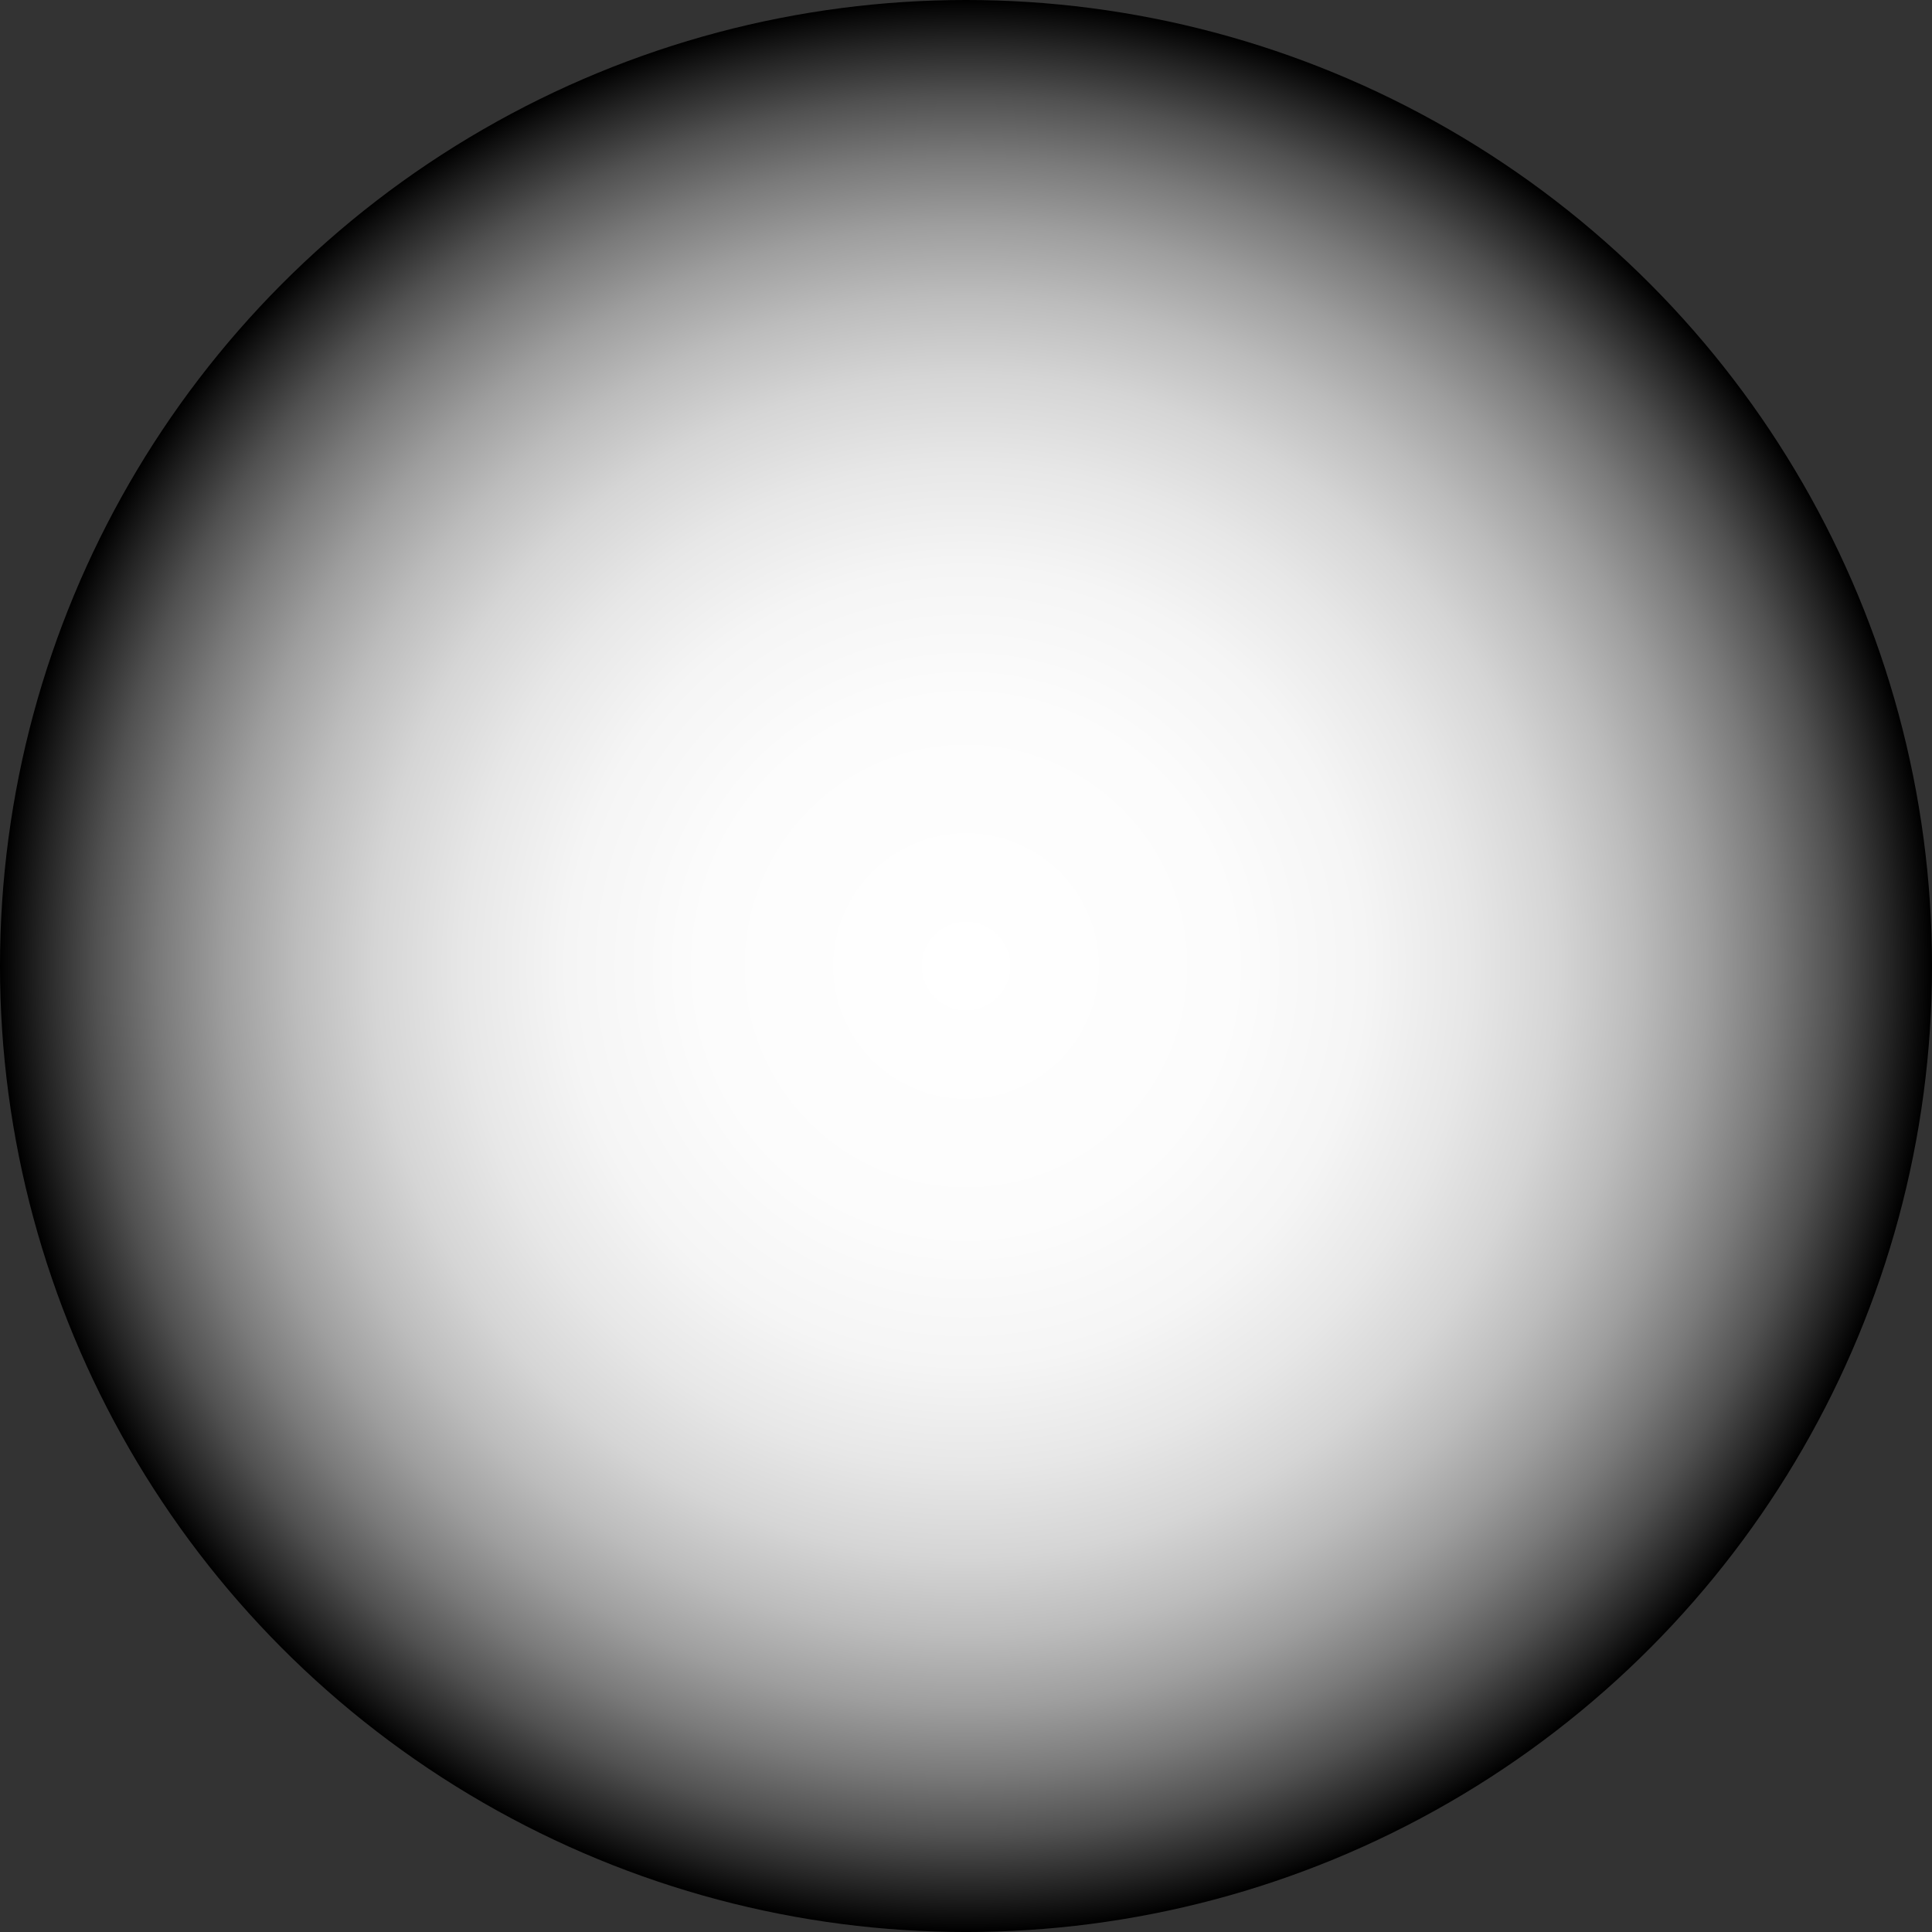 <?xml version="1.0" encoding="UTF-8"?>
<svg id="uuid-8f417527-4a34-4660-89a9-6726a90799cf" data-name="Layer 1" xmlns="http://www.w3.org/2000/svg" width="100.043" height="100.043" xmlns:xlink="http://www.w3.org/1999/xlink" viewBox="0 0 100.043 100.043">
  <rect x="0" y="0" width="100.043" height="100.043" fill="#333333" stroke="none"/>
  <defs>
    <radialGradient id="uuid-1af6088e-3e62-408d-8b94-f64946df4939" cx="50.022" cy="50.022" fx="50.022" fy="50.022" r="50.022" gradientUnits="userSpaceOnUse">
      <stop offset="0" stop-color="#fff"/>
      <stop offset=".275" stop-color="#fcfcfc"/>
      <stop offset=".413" stop-color="#f5f5f5"/>
      <stop offset=".52" stop-color="#e7e7e7"/>
      <stop offset=".612" stop-color="#d5d5d5"/>
      <stop offset=".693" stop-color="#bcbcbc"/>
      <stop offset=".767" stop-color="#9e9e9e"/>
      <stop offset=".836" stop-color="#7a7a7a"/>
      <stop offset=".901" stop-color="#515151"/>
      <stop offset=".959" stop-color="#232323"/>
      <stop offset="1" stop-color="#000"/>
    </radialGradient>
  </defs>
  <circle cx="50.022" cy="50.022" r="50.022" style="fill: url(#uuid-1af6088e-3e62-408d-8b94-f64946df4939);"/>
</svg>